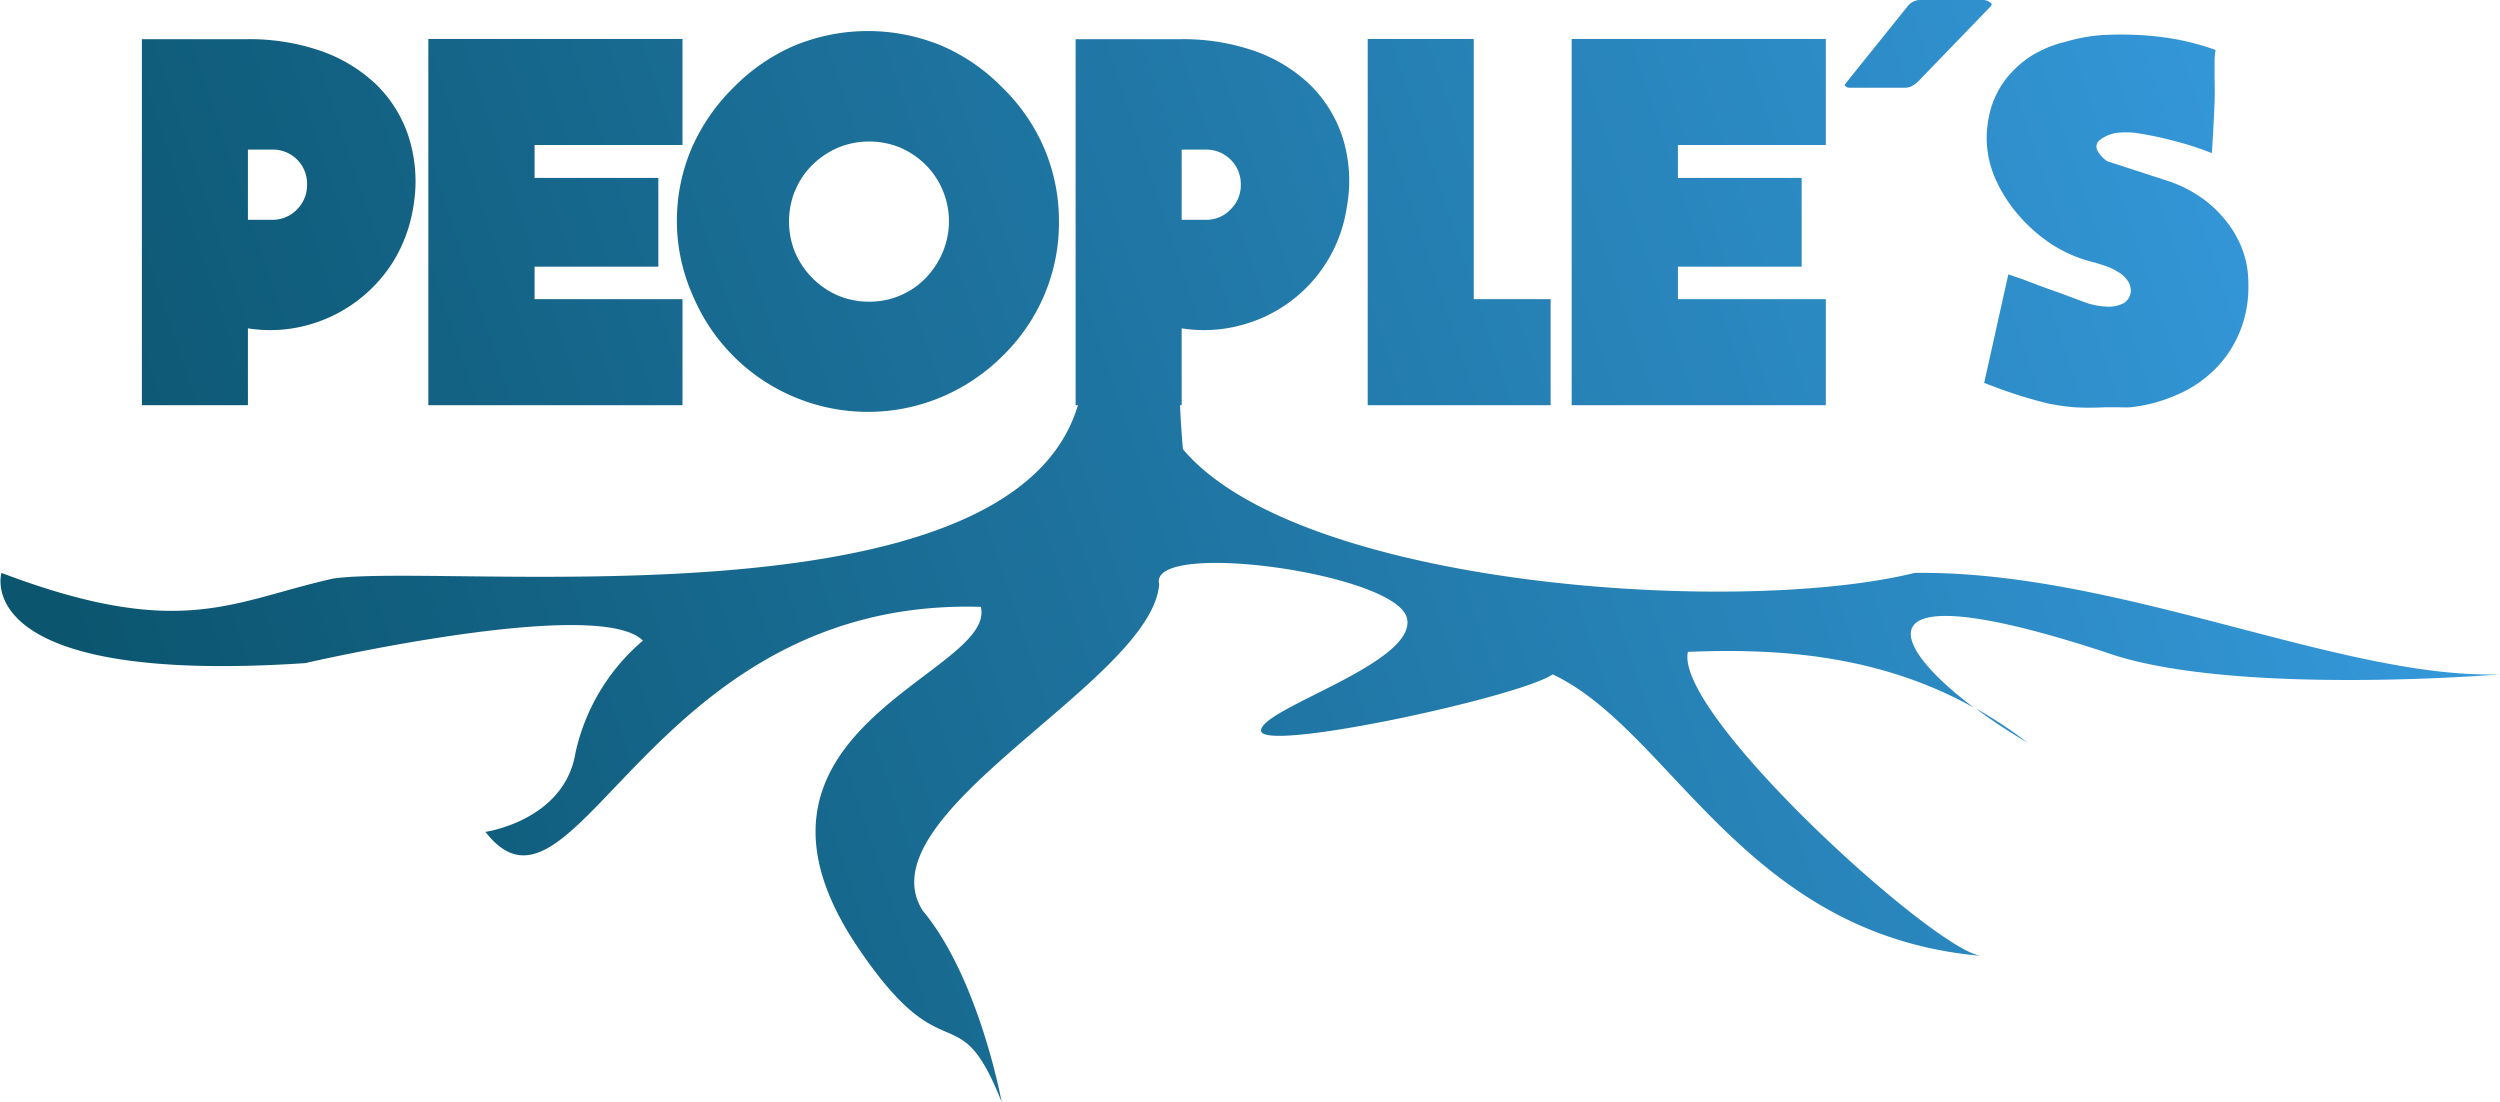 <svg xmlns="http://www.w3.org/2000/svg" xmlns:xlink="http://www.w3.org/1999/xlink" viewBox="0 0 120 52.9"><defs><style>.cls-1{fill:url(#Degradado_sin_nombre_12);}.cls-2{fill:url(#Degradado_sin_nombre_12-2);}.cls-3{fill:url(#Degradado_sin_nombre_12-3);}.cls-4{fill:url(#Degradado_sin_nombre_12-4);}.cls-5{fill:url(#Degradado_sin_nombre_12-5);}.cls-6{fill:url(#Degradado_sin_nombre_12-6);}.cls-7{fill:url(#Degradado_sin_nombre_12-7);}.cls-8{fill:url(#Degradado_sin_nombre_12-8);}.cls-9{fill:url(#Degradado_sin_nombre_12-9);}</style><linearGradient id="Degradado_sin_nombre_12" x1="127.77" y1="-28.64" x2="-1.92" y2="14.4" gradientUnits="userSpaceOnUse"><stop offset="0" stop-color="#3fa9f5"/><stop offset="1" stop-color="#0b556f"/></linearGradient><linearGradient id="Degradado_sin_nombre_12-2" x1="129.48" y1="-23.47" x2="-0.2" y2="19.57" xlink:href="#Degradado_sin_nombre_12"/><linearGradient id="Degradado_sin_nombre_12-3" x1="130.97" y1="-19" x2="1.29" y2="24.05" xlink:href="#Degradado_sin_nombre_12"/><linearGradient id="Degradado_sin_nombre_12-4" x1="133.79" y1="-10.5" x2="4.11" y2="32.54" xlink:href="#Degradado_sin_nombre_12"/><linearGradient id="Degradado_sin_nombre_12-5" x1="134.93" y1="-7.06" x2="5.25" y2="35.98" xlink:href="#Degradado_sin_nombre_12"/><linearGradient id="Degradado_sin_nombre_12-6" x1="133.39" y1="-11.7" x2="3.71" y2="31.35" xlink:href="#Degradado_sin_nombre_12"/><linearGradient id="Degradado_sin_nombre_12-7" x1="136.89" y1="-1.17" x2="7.2" y2="41.88" xlink:href="#Degradado_sin_nombre_12"/><linearGradient id="Degradado_sin_nombre_12-8" x1="143.59" y1="19.02" x2="13.9" y2="62.06" xlink:href="#Degradado_sin_nombre_12"/><linearGradient id="Degradado_sin_nombre_12-9" x1="138.07" y1="2.4" x2="8.39" y2="45.45" xlink:href="#Degradado_sin_nombre_12"/></defs><g id="Capa_2" data-name="Capa 2"><g id="Capa_1-2" data-name="Capa 1"><path class="cls-1" d="M11.9,15.76a6.77,6.77,0,0,0,2.77-.13,7,7,0,0,0,4.22-3.1,7.12,7.12,0,0,0,.95-2.61,7.05,7.05,0,0,0-.24-3.4A6.14,6.14,0,0,0,18,4a7.4,7.4,0,0,0-2.67-1.58,10.48,10.48,0,0,0-3.42-.54H6.81V19.45H11.9Zm0-8.58h1.17a1.64,1.64,0,0,1,1.67,1.67,1.66,1.66,0,0,1-.48,1.2,1.62,1.62,0,0,1-1.19.5H11.9Z"/><polygon class="cls-2" points="32.76 14.36 25.66 14.36 25.66 12.8 31.6 12.8 31.6 8.54 25.66 8.54 25.66 6.96 32.76 6.96 32.76 1.87 20.56 1.87 20.56 19.45 32.76 19.45 32.76 14.36"/><path class="cls-3" d="M33.26,14.2a9.09,9.09,0,0,0,4.85,4.85,9.11,9.11,0,0,0,7.1,0,9.25,9.25,0,0,0,2.9-1.95,9,9,0,0,0,2-2.9,8.84,8.84,0,0,0,.72-3.55,8.88,8.88,0,0,0-.72-3.56,9,9,0,0,0-2-2.89,9.11,9.11,0,0,0-2.9-2,9.23,9.23,0,0,0-7.1,0,9.22,9.22,0,0,0-2.9,2,9.32,9.32,0,0,0-2,2.89,8.88,8.88,0,0,0-.72,3.56A8.84,8.84,0,0,0,33.26,14.2Zm4.92-5.08A3.68,3.68,0,0,1,39,7.91a4,4,0,0,1,1.22-.82,3.93,3.93,0,0,1,3,0,4,4,0,0,1,1.21.82,3.84,3.84,0,0,1,.81,4.22,4.06,4.06,0,0,1-.81,1.22,3.74,3.74,0,0,1-2.72,1.13,3.79,3.79,0,0,1-1.5-.3A3.88,3.88,0,0,1,39,13.35a3.94,3.94,0,0,1-.83-1.22,3.93,3.93,0,0,1,0-3Z"/><polygon class="cls-4" points="74.43 14.36 70.74 14.36 70.74 1.87 65.65 1.87 65.65 19.45 74.43 19.45 74.43 14.36"/><polygon class="cls-5" points="87.64 14.36 80.54 14.36 80.54 12.8 86.48 12.8 86.48 8.54 80.54 8.54 80.54 6.96 87.64 6.96 87.64 1.87 75.44 1.87 75.44 19.45 87.64 19.45 87.64 14.36"/><path class="cls-6" d="M88.75,4.21h2.68a.71.71,0,0,0,.31-.06,1.83,1.83,0,0,0,.32-.23L95.52.34c.1-.08.11-.16,0-.23A.59.59,0,0,0,95.16,0H92.1a.8.8,0,0,0-.55.32L88.81,3.73,88.6,4c-.06.06-.07.11,0,.15S88.64,4.2,88.75,4.21Z"/><path class="cls-7" d="M95.36,6.65a4.94,4.94,0,0,0,.4,1.89,6.86,6.86,0,0,0,1.1,1.75,7.55,7.55,0,0,0,1.63,1.44,6.58,6.58,0,0,0,2.09.88l.56.18a3.4,3.4,0,0,1,.54.27,1.45,1.45,0,0,1,.43.39.85.85,0,0,1,.17.52.74.74,0,0,1-.32.57,1.6,1.6,0,0,1-.65.18,3.48,3.48,0,0,1-1.18-.19L99,14.11l-1.14-.41-.73-.28-.73-.25-1.16,5.21c.73.28,1.32.49,1.78.63s.91.27,1.35.37a10.15,10.15,0,0,0,1.23.17,13.15,13.15,0,0,0,1.41,0h.73a4.8,4.8,0,0,0,.51,0,7.53,7.53,0,0,0,2.29-.62,5.75,5.75,0,0,0,1.8-1.23,5.36,5.36,0,0,0,1.18-1.8,5.7,5.7,0,0,0,.4-2.31,4.52,4.52,0,0,0-.3-1.65,5,5,0,0,0-.84-1.42,5.48,5.48,0,0,0-1.26-1.13,6.18,6.18,0,0,0-1.6-.75l-2.77-.9a1.39,1.39,0,0,1-.44-.46.4.4,0,0,1,.08-.56,1.81,1.81,0,0,1,.79-.34,4.11,4.11,0,0,1,.93,0,16.1,16.1,0,0,1,1.87.39,14.54,14.54,0,0,1,1.79.58c.07-1.1.11-1.92.13-2.46s0-.95,0-1.21V3c0-.13,0-.33.05-.6a11.93,11.93,0,0,0-2.58-.62,15.67,15.67,0,0,0-2.56-.11A7.85,7.85,0,0,0,99.17,2a5.53,5.53,0,0,0-1.71.71,5,5,0,0,0-1.19,1.1,4.38,4.38,0,0,0-.69,1.34A5.46,5.46,0,0,0,95.36,6.65Z"/><path class="cls-8" d="M94.83,34a26.65,26.65,0,0,0,2.48,1.64A20.41,20.41,0,0,0,94.83,34Z"/><path class="cls-9" d="M91.9,27.5c-8.52,2.1-29.56.67-35.12-5.94-.07-.8-.11-1.5-.14-2.11h.08V15.76a6.77,6.77,0,0,0,2.77-.13,6.9,6.9,0,0,0,5.16-5.71,6.94,6.94,0,0,0-.23-3.4A6.25,6.25,0,0,0,62.81,4a7.4,7.4,0,0,0-2.67-1.58,10.48,10.48,0,0,0-3.42-.54H51.63V19.45h.11C48.52,30.31,21.35,27,16,27.77c-4.86,1.08-7.29,3-15.93-.27,0,0-1.63,5.41,14.58,4.33,0,0,14.05-3.25,16.21-1.08a9.82,9.82,0,0,0-3.24,5.4c-.54,3.24-4.32,3.78-4.32,3.78,4.32,5.56,7.82-11.28,23.78-10.8.77,3.21-12.85,5.82-6,16.2,4.32,6.49,4.86,2.17,7,7.57,0,0-1.08-5.94-3.79-9.19-2.94-4.65,11-11,11.35-15.67-.54-2.16,11.35-.54,11.89,1.62s-7,4.33-7,5.41,12.43-1.62,14-2.7c5.72,2.7,9.19,12.51,20.54,13.51-2.29-.33-14.72-11.62-14.05-14.59,4.15-.17,9.07.08,13.73,2.68-4.3-3.22-5.45-6.51,6.26-2.68C107,33.45,120,32.37,120,32.37,112.38,32.6,101.69,27.37,91.9,27.5ZM56.72,7.18h1.17a1.66,1.66,0,0,1,1.67,1.67,1.63,1.63,0,0,1-.49,1.2,1.59,1.59,0,0,1-1.18.5H56.72Z"/></g></g></svg>